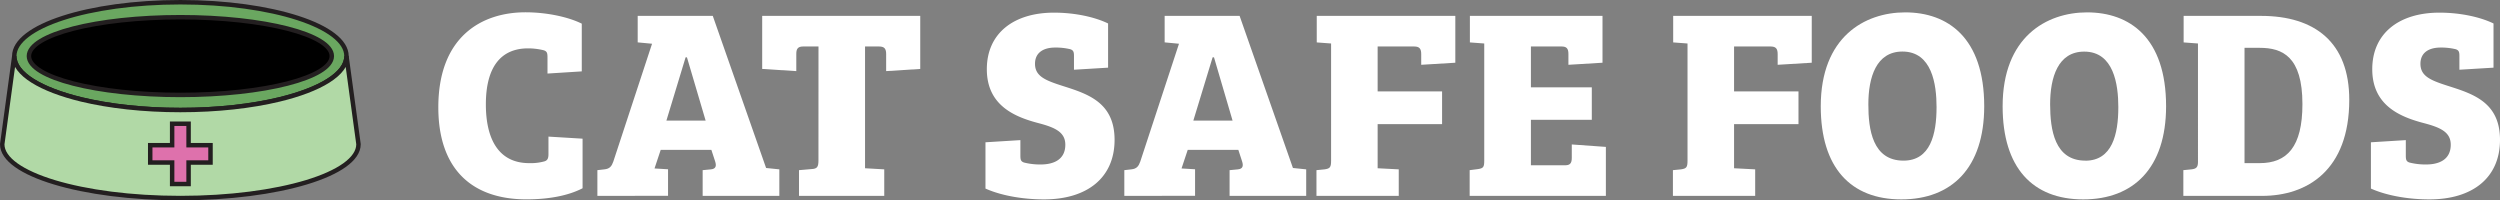 <svg xmlns="http://www.w3.org/2000/svg" xmlns:xlink="http://www.w3.org/1999/xlink" viewBox="0 0 1210.06 96.95"><rect x="0" y="0" width="1210.06" height="96.95" fill="#808080" stroke="none"/><defs><style>.cls-1,.cls-4{fill:none;}.cls-2{fill:#fff;}.cls-3{clip-path:url(#clip-path);}.cls-4{stroke:#231f20;stroke-miterlimit:10;stroke-width:2.16px;}.cls-5{fill:#6aa760;}.cls-6{fill:#b1d9a6;}.cls-7{fill:#de71ac;}</style><clipPath id="clip-path" transform="translate(0 -14.25)"><rect class="cls-1" y="14.25" width="174.6" height="96.95"/></clipPath></defs><g id="Layer_2" data-name="Layer 2"><g id="Layer_1-2" data-name="Layer 1"><path class="cls-2" d="M255.61,37.66c-13.1,0-20.44,8.91-20.44,27.12,0,16,5.64,28.43,21,28.43a24.65,24.65,0,0,0,7.08-.79c1.7-.39,2.22-1.44,2.22-3.54V80.37l16.51,1v24c-7.08,3.67-16.64,5.37-27.12,5.37-27.11,0-42.7-15.33-42.7-44.54,0-34.45,21.22-46,42.18-46,10.22,0,20.7,2.23,27.25,5.5V48.8L265,49.85V42.12c0-2-.13-3-1.83-3.54A32.22,32.22,0,0,0,255.61,37.66Z" transform="translate(0 -14.25)"/><path class="cls-2" d="M289.15,109.06V96.61l3.4-.39c2.62-.26,3.54-1.57,4.32-3.8l18.74-57-6.95-.66V21.94H345l25.81,73.62,6.41.66v12.84H340.1V96.61l4.06-.39c2.49-.26,2.62-1.84,2-3.8l-1.84-5.63H319.8l-3,9,6.55.39v12.84Zm33.4-36.42h19L332.5,42h-.65Z" transform="translate(0 -14.25)"/><path class="cls-2" d="M396.17,36.75H388.7c-2.62,0-3.27,1.31-3.27,3.53v8.39l-16.51-1.05V21.94h76.5V47.62l-16.5,1.05V40.41c0-2.49-.79-3.66-3.41-3.66H418.7V95.69l9.3.53v12.84H386.74V96.61l6-.52c2.76-.13,3.41-1,3.41-4.19Z" transform="translate(0 -14.25)"/><path class="cls-2" d="M515.64,84.3c0-6.16-5.11-8.39-13.1-10.48-11.4-3-24.89-8.52-24.89-26.07s13.23-27.38,32.49-27.38c10.48,0,20,2.23,26.2,5.24V47l-16.51,1V41.46c0-1.83-.13-2.88-1.83-3.4a29.72,29.72,0,0,0-7.34-.79c-5.11,0-9.69,2.1-9.69,7.86,0,6.16,5.24,8.12,13.88,10.87,11.92,3.8,24.63,8,24.63,25.94,0,18.21-13.1,28.82-34.19,28.82-8.91,0-19.78-1.44-28.3-5.24V83.12l16.9-1.05v7.34c0,2,.13,3,1.84,3.53a31.52,31.52,0,0,0,8,.92C510,93.86,515.64,91.5,515.64,84.3Z" transform="translate(0 -14.25)"/><path class="cls-2" d="M544.2,109.06V96.61l3.4-.39c2.62-.26,3.54-1.57,4.33-3.8l18.73-57-6.94-.66V21.94H600l25.81,73.62,6.42.66v12.84H595.15V96.61l4.07-.39c2.48-.26,2.62-1.84,2-3.8l-1.83-5.63h-24.5l-3,9,6.55.39v12.84Zm33.4-36.42h19l-9-30.65h-.66Z" transform="translate(0 -14.25)"/><path class="cls-2" d="M637.2,96.61l3.94-.39c2.62-.39,3.14-1,3.14-4.19V35.3l-6.94-.52V21.94h67.07V44.61l-16.51,1V40.41c0-2.49-.79-3.66-3.41-3.66H666.81V58.49H698V74.34H666.81V95.69l10.22.53v12.84H637.2Z" transform="translate(0 -14.25)"/><path class="cls-2" d="M711.35,96.61l4.06-.52c2.62-.4,3-1,3-4.19V35.3l-6.95-.52V21.94h64.19V44.61l-16.5,1V40.28c0-2.62-1-3.53-3.28-3.53H741V56.53h29.47V72.25H741v22h16.5c2.23,0,3.28-.78,3.28-3.53V84.17l16.5,1.18v23.71H711.35Z" transform="translate(0 -14.25)"/><path class="cls-2" d="M809.73,96.61l3.93-.39c2.62-.39,3.14-1,3.14-4.19V35.3l-6.94-.52V21.94h67.07V44.61l-16.5,1V40.41c0-2.49-.79-3.66-3.41-3.66H839.33V58.49h31.18V74.34H839.33V95.69l10.22.53v12.84H809.73Z" transform="translate(0 -14.25)"/><path class="cls-2" d="M920.29,110.76c-24.49,0-39-15.33-39-45.06,0-33.54,21.22-45.46,40.87-45.46,20.56,0,38.25,12.18,38.25,45.46C960.38,95.56,944.66,110.76,920.29,110.76ZM921.34,92c13,0,16-12.71,16-25.94,0-11-2.22-26.86-16.5-26.86-12.71,0-16.51,12.45-16.51,25.55C904.31,77,906.41,92,921.34,92Z" transform="translate(0 -14.25)"/><path class="cls-2" d="M1008.32,110.76c-24.49,0-39-15.33-39-45.06,0-33.54,21.22-45.46,40.87-45.46,20.57,0,38.25,12.18,38.25,45.46C1048.41,95.56,1032.69,110.76,1008.32,110.76Zm1-18.73c13,0,16-12.71,16-25.94,0-11-2.22-26.86-16.5-26.86-12.71,0-16.51,12.45-16.51,25.55C992.34,77,994.44,92,1009.37,92Z" transform="translate(0 -14.25)"/><path class="cls-2" d="M1056.79,96.61l3.93-.39c2.23-.26,3.15-.92,3.15-3.54V35.3l-6.94-.52V21.94h37.46c26.07,0,42.71,12.84,42.71,40.61,0,34.06-20.31,46.51-42.19,46.51h-38.12Zm29.61-3.4h7.34c13.23,0,20.69-7.86,20.69-28.56,0-23.06-9.69-27.25-20.69-27.25h-7.34Z" transform="translate(0 -14.25)"/><path class="cls-2" d="M1186.22,84.3c0-6.16-5.11-8.39-13.1-10.48-11.4-3-24.89-8.52-24.89-26.07s13.23-27.38,32.49-27.38c10.48,0,20,2.23,26.2,5.24V47l-16.51,1V41.46c0-1.83-.13-2.88-1.83-3.4a29.72,29.72,0,0,0-7.34-.79c-5.11,0-9.69,2.1-9.69,7.86,0,6.16,5.24,8.12,13.88,10.87,11.92,3.8,24.63,8,24.63,25.94,0,18.21-13.1,28.82-34.19,28.82-8.91,0-19.78-1.44-28.29-5.24V83.12l16.89-1.05v7.34c0,2,.13,3,1.84,3.53a31.52,31.52,0,0,0,8,.92C1180.59,93.86,1186.22,91.5,1186.22,84.3Z" transform="translate(0 -14.25)"/><g id="Artwork_3" data-name="Artwork 3"><g class="cls-3"><g class="cls-3"><path class="cls-2" d="M135.09,62.36c-13.35,3.21-29.89,5.1-47.79,5.1s-34.43-1.89-47.79-5.1a215.32,215.32,0,0,1,22.91-3.27h0C70.3,58.38,78.65,58,87.3,58s17,.39,24.89,1.1h0a215.11,215.11,0,0,1,22.9,3.27" transform="translate(0 -14.25)"/><path class="cls-4" d="M135.09,62.36c-13.35,3.21-29.89,5.1-47.79,5.1s-34.43-1.89-47.79-5.1a215.32,215.32,0,0,1,22.91-3.27h0C70.3,58.38,78.65,58,87.3,58s17,.39,24.89,1.1h0A215.11,215.11,0,0,1,135.09,62.36Z" transform="translate(0 -14.25)"/><path class="cls-5" d="M167.7,41.4c0,8.59-12.83,16.21-32.61,21-13.35,3.21-29.89,5.1-47.79,5.1s-34.43-1.89-47.79-5.1C19.73,57.61,6.91,50,6.91,41.4c0-14.4,36-26.07,80.39-26.07S167.7,27,167.7,41.4" transform="translate(0 -14.25)"/><path class="cls-4" d="M167.7,41.4c0,8.59-12.83,16.21-32.61,21-13.35,3.21-29.89,5.1-47.79,5.1s-34.43-1.89-47.79-5.1C19.73,57.61,6.91,50,6.91,41.4c0-14.4,36-26.07,80.39-26.07S167.7,27,167.7,41.4Z" transform="translate(0 -14.25)"/><path d="M160.6,41.4c0,10.38-32.82,18.8-73.3,18.8S14,51.78,14,41.4,46.82,22.59,87.3,22.59,160.6,31,160.6,41.4" transform="translate(0 -14.25)"/><ellipse class="cls-4" cx="87.3" cy="27.14" rx="73.3" ry="18.81"/><path class="cls-6" d="M173.52,84.06c0,14.39-38.6,26.06-86.22,26.06S1.08,98.45,1.08,84.06l.3-2.17L6.91,41.4c0,8.59,12.82,16.21,32.6,21,13.36,3.21,29.89,5.1,47.79,5.1s34.44-1.89,47.79-5.1c19.78-4.75,32.61-12.37,32.61-21l5.53,40.49Z" transform="translate(0 -14.25)"/><path class="cls-4" d="M173.52,84.06c0,14.39-38.6,26.06-86.22,26.06S1.08,98.45,1.08,84.06l.3-2.17L6.91,41.4c0,8.59,12.82,16.21,32.6,21,13.36,3.21,29.89,5.1,47.79,5.1s34.44-1.89,47.79-5.1c19.78-4.75,32.61-12.37,32.61-21l5.53,40.49Z" transform="translate(0 -14.25)"/><polygon class="cls-7" points="101.89 70.28 101.89 78.67 91.28 78.67 91.28 89.07 83.32 89.07 83.32 78.67 72.71 78.67 72.71 70.28 83.32 70.28 83.32 59.89 91.28 59.89 91.28 70.28 101.89 70.28"/><polygon class="cls-4" points="101.89 70.28 101.89 78.67 91.28 78.67 91.28 89.07 83.32 89.07 83.32 78.67 72.71 78.67 72.71 70.28 83.32 70.28 83.32 59.89 91.28 59.89 91.28 70.28 101.89 70.28"/></g></g></g></g></g></svg>